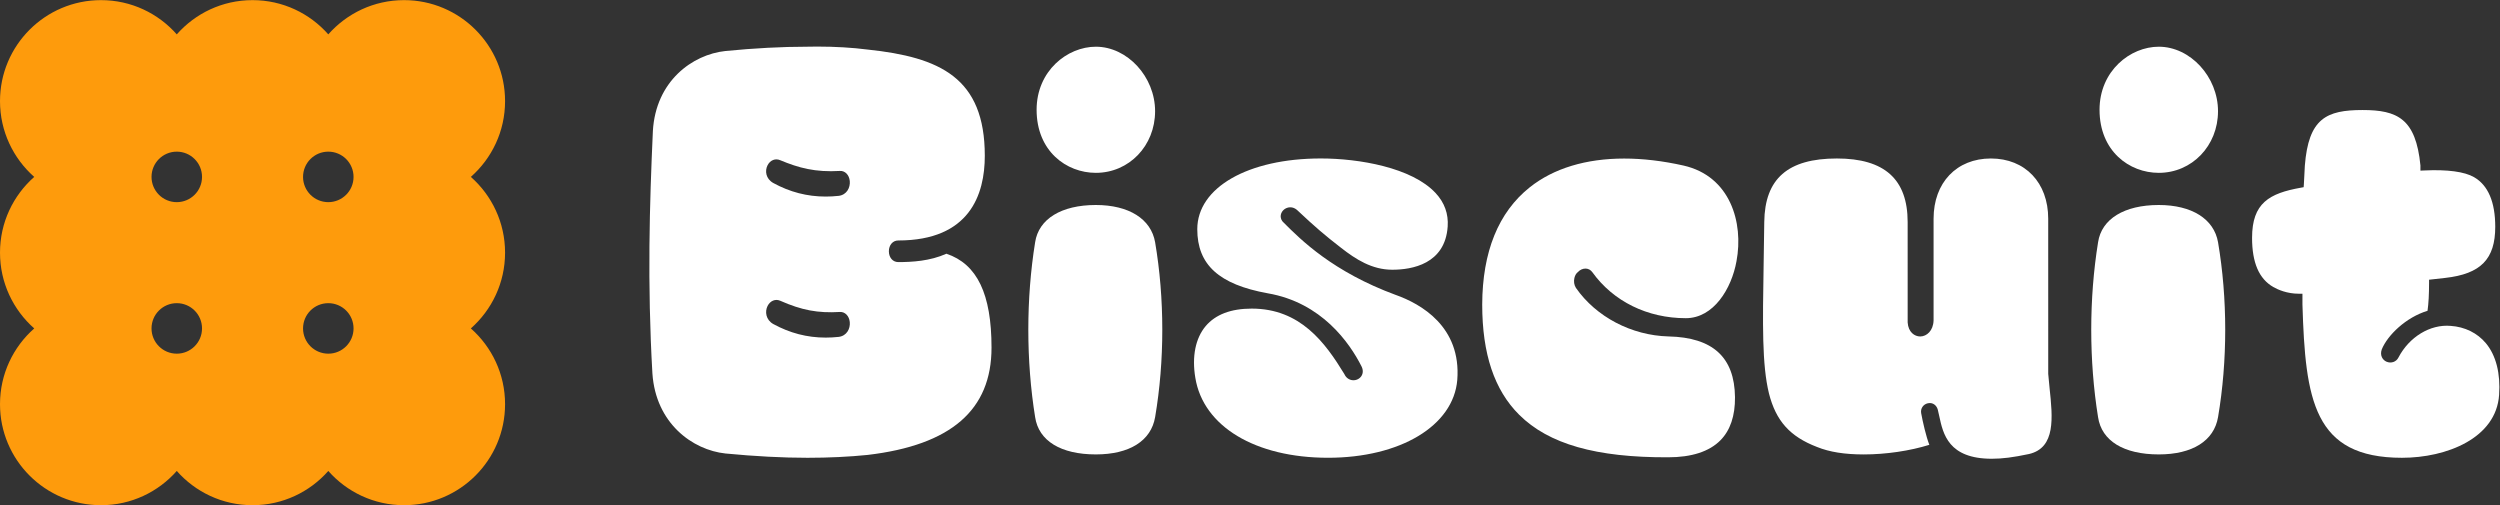 <?xml version="1.0" encoding="UTF-8" standalone="no"?>
<svg
   xmlns:dc="http://purl.org/dc/elements/1.1/"
   xmlns:cc="http://creativecommons.org/ns#"
   xmlns:rdf="http://www.w3.org/1999/02/22-rdf-syntax-ns#"
   xmlns:svg="http://www.w3.org/2000/svg"
   xmlns="http://www.w3.org/2000/svg"
   viewBox="0 0 197.943 40"
   height="40"
   width="197.943"
   xml:space="preserve"
   id="svg2"
   version="1.1"><rect x="0" y="0" width="197.943" height="40" fill="#333333" stroke="none"/><defs
     id="defs6"><clipPath
       id="clipPath18"
       clipPathUnits="userSpaceOnUse"><path
         id="path16"
         d="M 0,30 H 148.457 V 0 H 0 Z" /></clipPath></defs><g
     transform="matrix(1.333,0,0,-1.333,0,40)"
     id="g10"><g
       id="g12"><g
         clip-path="url(#clipPath18)"
         id="g14"><g
           transform="translate(49.819,18.374)"
           id="g20"><path
             id="path22"
             style="fill:#ffffff;fill-opacity:1;fill-rule:nonzero;stroke:none"
             d="m 0,0 h -0.006 c -0.261,-0.028 -0.516,-0.042 -0.768,-0.042 -1.104,0 -2.13,0.267 -3.118,0.808 -0.442,0.252 -0.504,0.716 -0.338,1.046 0.154,0.307 0.464,0.433 0.754,0.306 C -2.379,1.66 -1.4,1.393 0.073,1.48 0.372,1.498 0.62,1.248 0.656,0.881 0.693,0.491 0.48,0.063 0,0 m 0,-8.377 h -0.006 c -0.26,-0.028 -0.516,-0.042 -0.768,-0.042 -1.104,0 -2.129,0.267 -3.118,0.808 -0.442,0.252 -0.502,0.738 -0.336,1.069 0.156,0.31 0.465,0.438 0.752,0.312 1.278,-0.564 2.239,-0.745 3.549,-0.666 C 0.372,-6.882 0.62,-7.13 0.656,-7.497 0.693,-7.887 0.48,-8.314 0,-8.377 m 6.396,4.94 C 5.414,-3.876 4.354,-3.934 3.533,-3.934 c -0.322,0 -0.555,0.27 -0.555,0.642 0,0.372 0.233,0.642 0.555,0.642 4.251,0 5.143,2.734 5.143,5.028 0,4.644 -2.663,5.858 -6.96,6.312 -0.911,0.117 -1.936,0.177 -2.995,0.177 -0.207,0 -0.415,-0.003 -0.624,-0.008 -1.474,0 -3.097,-0.086 -4.828,-0.255 -1.957,-0.208 -4.141,-1.786 -4.309,-4.756 -0.196,-4.318 -0.336,-9.052 -0.028,-14.393 0.198,-2.971 2.387,-4.549 4.339,-4.758 1.762,-0.169 3.404,-0.255 4.877,-0.255 1.25,0 2.484,0.059 3.569,0.17 4.95,0.584 7.358,2.668 7.358,6.369 0,3.19 -0.851,4.967 -2.679,5.582" /></g><g
           transform="translate(65.091,19.741)"
           id="g24"><path
             id="path26"
             style="fill:#ffffff;fill-opacity:1;fill-rule:nonzero;stroke:none"
             d="M 0,0 C 1.973,0 3.519,1.608 3.519,3.661 3.519,5.702 1.874,7.492 0,7.492 -1.692,7.492 -3.519,6.06 -3.519,3.746 -3.519,1.287 -1.748,0 0,0" /></g><g
           transform="translate(65.091,17.831)"
           id="g28"><path
             id="path30"
             style="fill:#ffffff;fill-opacity:1;fill-rule:nonzero;stroke:none"
             d="m 0,0 c -2.047,0 -3.396,-0.827 -3.606,-2.211 -0.54,-3.352 -0.54,-7.041 0,-10.391 0.21,-1.407 1.524,-2.213 3.606,-2.213 1.998,0 3.281,0.807 3.521,2.215 0.568,3.348 0.568,7.037 0,10.385 C 3.28,-0.829 1.964,0 0,0" /></g><g
           transform="translate(82.911,12.487)"
           id="g32"><path
             id="path34"
             style="fill:#ffffff;fill-opacity:1;fill-rule:nonzero;stroke:none"
             d="m 0,0 h -0.002 c -3.741,1.377 -5.64,3.276 -6.659,4.295 -0.138,0.114 -0.205,0.288 -0.171,0.467 0.036,0.188 0.185,0.352 0.378,0.415 0.209,0.07 0.428,0.016 0.602,-0.145 1.018,-0.959 1.626,-1.482 2.607,-2.239 0.861,-0.672 1.824,-1.294 3.032,-1.294 1.163,0 3.138,0.333 3.291,2.564 0.053,0.754 -0.188,1.424 -0.719,1.993 -1.411,1.515 -4.554,2.052 -6.817,2.052 -4.32,0 -7.337,-1.728 -7.337,-4.202 0,-2.11 1.291,-3.283 4.184,-3.807 3.208,-0.551 4.865,-2.95 5.566,-4.33 0.108,-0.205 0.108,-0.421 -0.005,-0.59 -0.109,-0.165 -0.314,-0.262 -0.519,-0.243 -0.215,0.019 -0.398,0.155 -0.49,0.365 -1.139,1.868 -2.612,3.889 -5.503,3.889 -1.23,0 -2.149,-0.349 -2.732,-1.037 -0.608,-0.719 -0.828,-1.81 -0.617,-3.073 0.468,-2.886 3.56,-4.75 7.881,-4.75 4.292,0 7.45,1.899 7.678,4.619 C 3.897,-1.875 1.47,-0.523 0,0" /></g><g
           transform="translate(100.002,20.173)"
           id="g36"><path
             id="path38"
             style="fill:#ffffff;fill-opacity:1;fill-rule:nonzero;stroke:none"
             d="m 0,0 c -1.24,0.279 -2.424,0.417 -3.528,0.417 -2.261,0 -4.192,-0.579 -5.612,-1.71 -1.861,-1.483 -2.81,-3.825 -2.822,-6.961 0,-2.934 0.719,-5.076 2.195,-6.547 1.75,-1.742 4.574,-2.544 8.845,-2.527 1.401,0 2.447,0.34 3.11,1.01 0.585,0.592 0.876,1.455 0.865,2.563 -0.027,2.369 -1.319,3.549 -3.95,3.606 -2.194,0.057 -4.301,1.162 -5.499,2.884 -0.109,0.173 -0.139,0.386 -0.089,0.594 0.036,0.15 0.11,0.273 0.206,0.345 0.125,0.137 0.298,0.213 0.467,0.208 0.158,-0.006 0.297,-0.083 0.392,-0.216 1.247,-1.735 3.272,-2.731 5.553,-2.731 1.65,0 2.717,1.754 3.009,3.385 C 3.573,-3.386 2.773,-0.632 0,0" /></g><g
           transform="translate(121.66,7.8)"
           id="g40"><path
             id="path42"
             style="fill:#ffffff;fill-opacity:1;fill-rule:nonzero;stroke:none"
             d="m 0,0 -0.001,9.219 c 0,2.139 -1.368,3.575 -3.404,3.575 -2.036,0 -3.405,-1.436 -3.405,-3.575 V 3.179 C -6.828,2.557 -7.219,2.229 -7.595,2.222 h -0.01 c -0.335,0 -0.707,0.257 -0.744,0.829 L -8.35,9.02 c 0,2.54 -1.374,3.774 -4.202,3.774 -2.914,0 -4.285,-1.2 -4.315,-3.777 -0.011,-0.881 -0.025,-1.705 -0.037,-2.477 -0.06,-3.608 -0.1,-5.991 0.315,-7.699 0.418,-1.642 1.247,-2.565 2.86,-3.184 0.732,-0.298 1.637,-0.442 2.773,-0.442 1.311,0 2.746,0.212 3.894,0.571 -0.193,0.493 -0.392,1.366 -0.486,1.884 -0.046,0.273 0.124,0.523 0.395,0.584 0.039,0.009 0.078,0.014 0.115,0.014 0.221,0 0.408,-0.147 0.476,-0.387 0.032,-0.116 0.058,-0.243 0.087,-0.38 0.23,-1.072 0.543,-2.542 3.126,-2.542 0.63,0 1.269,0.082 2.207,0.281 1.596,0.371 1.407,2.168 1.223,3.905 C 0.05,-0.562 0.021,-0.274 0,0" /></g><g
           transform="translate(128.226,19.741)"
           id="g44"><path
             id="path46"
             style="fill:#ffffff;fill-opacity:1;fill-rule:nonzero;stroke:none"
             d="M 0,0 C 1.973,0 3.519,1.608 3.519,3.661 3.519,5.702 1.875,7.492 0,7.492 -1.691,7.492 -3.518,6.06 -3.518,3.746 -3.518,1.287 -1.748,0 0,0" /></g><g
           transform="translate(128.226,17.831)"
           id="g48"><path
             id="path50"
             style="fill:#ffffff;fill-opacity:1;fill-rule:nonzero;stroke:none"
             d="m 0,0 c -2.047,0 -3.396,-0.827 -3.605,-2.211 -0.541,-3.352 -0.541,-7.041 -10e-4,-10.391 0.21,-1.407 1.524,-2.213 3.606,-2.213 1.999,0 3.282,0.807 3.521,2.215 0.568,3.348 0.568,7.037 0,10.385 C 3.28,-0.829 1.964,0 0,0" /></g><g
           transform="translate(145.563,10.651)"
           id="g52"><path
             id="path54"
             style="fill:#ffffff;fill-opacity:1;fill-rule:nonzero;stroke:none"
             d="m 0,0 h -0.004 c -1.208,0.104 -2.455,-0.65 -3.097,-1.88 -0.128,-0.257 -0.432,-0.365 -0.706,-0.249 -0.227,0.096 -0.413,0.367 -0.284,0.733 0.345,0.847 1.441,1.906 2.718,2.292 0.061,0.429 0.091,0.973 0.091,1.654 v 0.192 l 0.96,0.107 c 2.11,0.237 2.971,1.117 2.971,3.035 0,1.474 -0.423,2.467 -1.259,2.949 -0.561,0.326 -1.585,0.464 -2.961,0.398 l -0.224,-0.01 v 0.31 c -0.273,2.778 -1.371,3.29 -3.434,3.29 -2.15,0 -3.212,-0.495 -3.432,-3.307 C -8.676,9.332 -8.683,9.149 -8.689,8.967 -8.696,8.779 -8.704,8.591 -8.719,8.403 L -8.731,8.238 -8.895,8.208 c -1.88,-0.336 -2.9,-0.911 -2.9,-2.979 0,-1.477 0.412,-2.432 1.26,-2.921 C -10.274,2.16 -9.73,1.91 -9.018,1.91 h 0.215 V 1.268 c 0.172,-5.662 0.657,-9.103 5.911,-9.103 2.659,0 5.597,1.168 5.77,3.732 0.088,1.288 -0.184,2.351 -0.784,3.072 C 1.588,-0.423 0.845,-0.057 0,0" /></g><g
           transform="translate(19.5,18)"
           id="g56"><path
             id="path58"
             style="fill:#fe9b0c;fill-opacity:1;fill-rule:nonzero;stroke:none"
             d="M 0,0 C -0.828,0 -1.5,0.671 -1.5,1.5 -1.5,2.329 -0.828,3 0,3 0.828,3 1.5,2.329 1.5,1.5 1.5,0.671 0.828,0 0,0 m 0,-9 c -0.828,0 -1.5,0.671 -1.5,1.5 0,0.829 0.672,1.5 1.5,1.5 0.828,0 1.5,-0.671 1.5,-1.5 C 1.5,-8.329 0.828,-9 0,-9 m -9,9 c -0.828,0 -1.5,0.671 -1.5,1.5 0,0.829 0.672,1.5 1.5,1.5 0.828,0 1.5,-0.671 1.5,-1.5 C -7.5,0.671 -8.172,0 -9,0 m 0,-9 c -0.828,0 -1.5,0.671 -1.5,1.5 0,0.829 0.672,1.5 1.5,1.5 0.828,0 1.5,-0.671 1.5,-1.5 C -7.5,-8.329 -8.172,-9 -9,-9 m 19.5,6 c 0,1.792 -0.787,3.4 -2.033,4.5 1.246,1.1 2.033,2.708 2.033,4.5 0,3.313 -2.687,6 -6,6 C 2.707,12 1.1,11.213 0,9.966 -1.1,11.213 -2.707,12 -4.5,12 -6.293,12 -7.9,11.213 -9,9.966 -10.1,11.213 -11.707,12 -13.5,12 c -3.313,0 -6,-2.687 -6,-6 0,-1.792 0.787,-3.4 2.033,-4.5 -1.246,-1.1 -2.033,-2.708 -2.033,-4.5 0,-1.792 0.787,-3.4 2.033,-4.5 -1.246,-1.1 -2.033,-2.708 -2.033,-4.5 0,-3.313 2.687,-6 6,-6 1.793,0 3.4,0.787 4.5,2.034 1.1,-1.247 2.707,-2.034 4.5,-2.034 1.793,0 3.4,0.787 4.5,2.034 C 1.1,-17.213 2.707,-18 4.5,-18 c 3.313,0 6,2.687 6,6 0,1.792 -0.787,3.4 -2.033,4.5 1.246,1.1 2.033,2.708 2.033,4.5" /></g></g></g></g></svg>